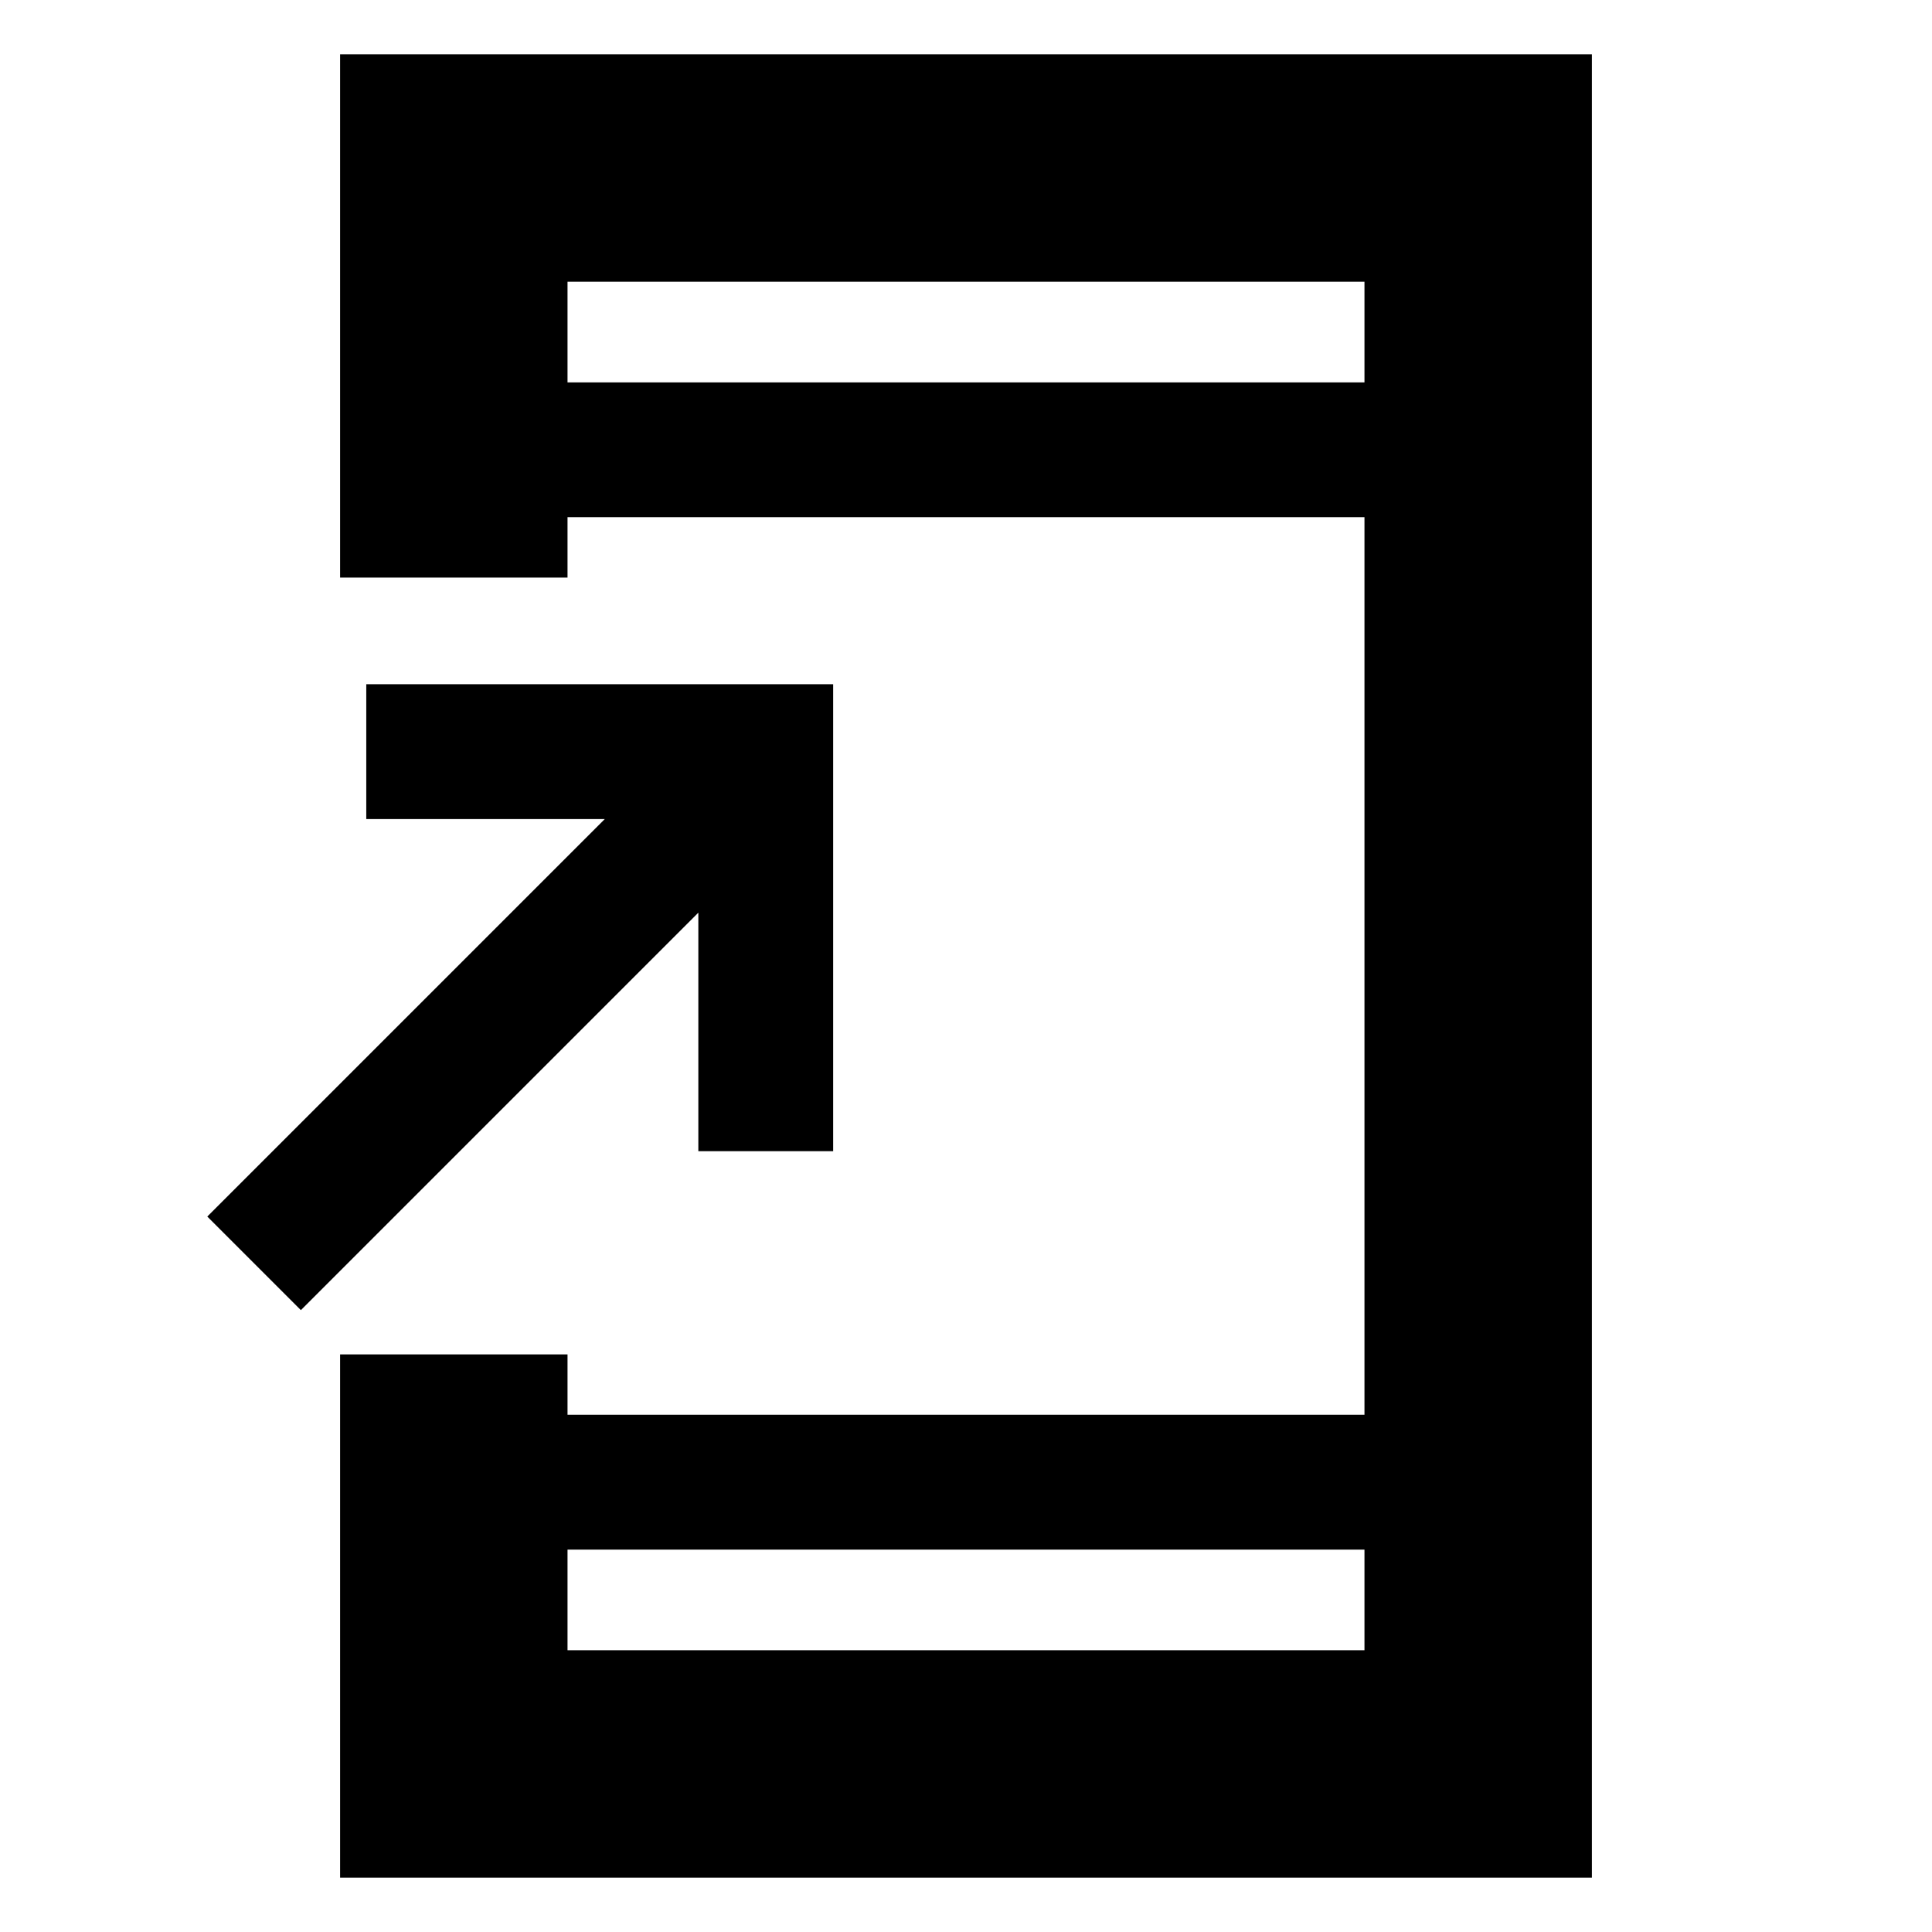 <svg xmlns="http://www.w3.org/2000/svg" height="20" viewBox="0 -960 960 960" width="20"><path d="M169-27v-260h113v30h396v-446H282v30H169v-260h622v906H169Zm113-163v50h396v-50H282ZM149.5-309 103-355.5 300.5-553H182v-67h232v232h-67v-118.5L149.5-309ZM282-770h396v-50H282v50Zm0 0v-50 50Zm0 580v50-50Z"/></svg>